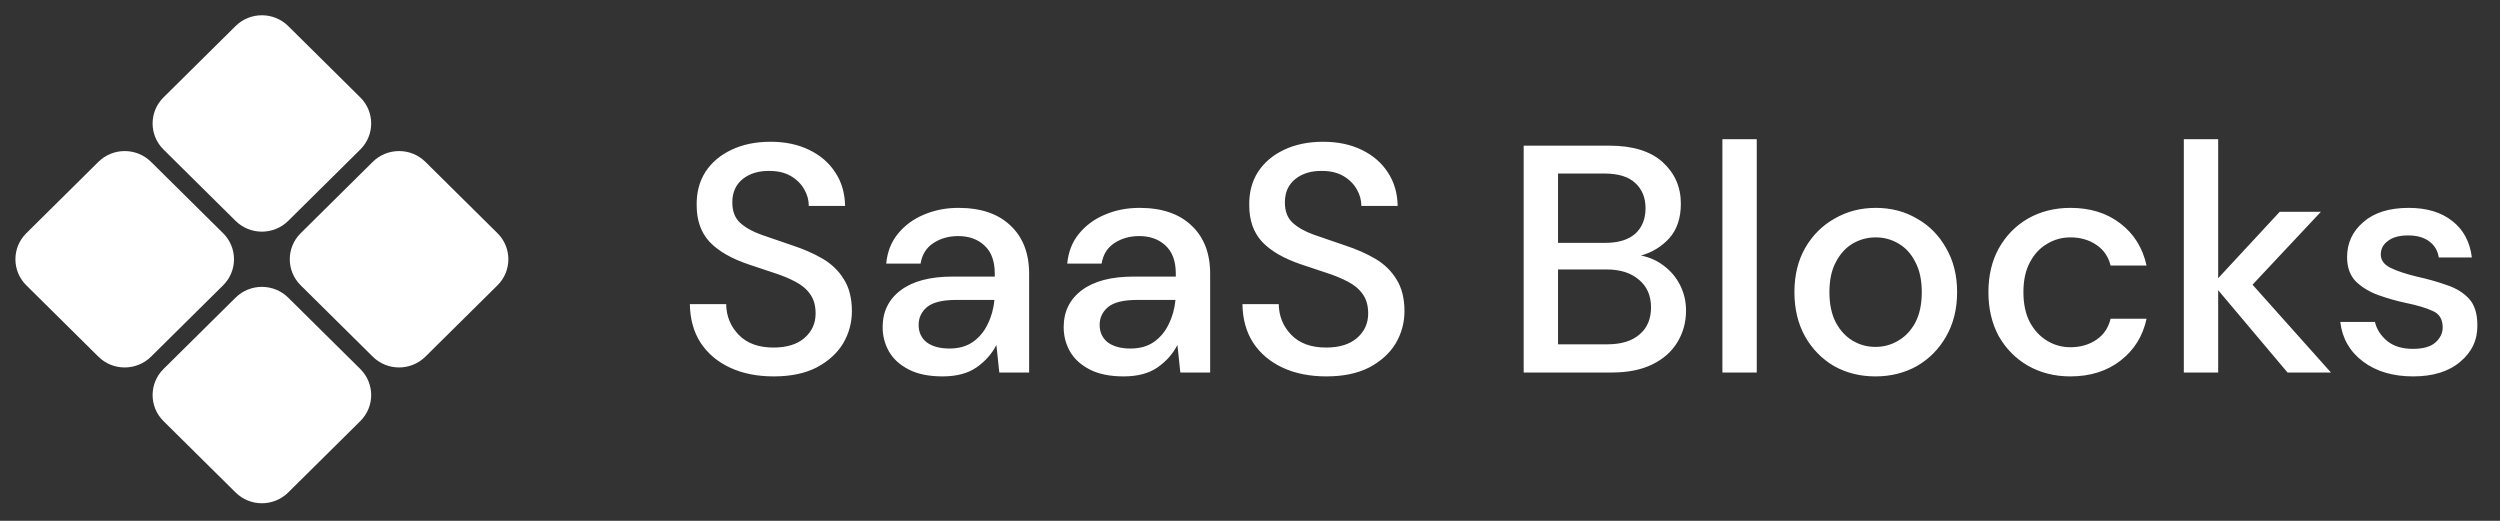 <svg width="240" height="50" viewBox="0 0 240 50" fill="none" xmlns="http://www.w3.org/2000/svg">
<rect x="0" y="0" width="240" height="50" fill="#333333" stroke="none"/>
<path d="M74.284 36.134C72.687 36.134 71.287 35.854 70.084 35.294C68.881 34.734 67.938 33.936 67.253 32.899C66.59 31.862 66.247 30.628 66.227 29.196H69.711C69.732 30.358 70.136 31.343 70.924 32.152C71.713 32.961 72.822 33.365 74.253 33.365C75.518 33.365 76.504 33.065 77.209 32.463C77.935 31.841 78.298 31.053 78.298 30.099C78.298 29.331 78.121 28.709 77.769 28.232C77.437 27.755 76.97 27.361 76.369 27.05C75.788 26.739 75.114 26.459 74.347 26.21C73.579 25.961 72.77 25.691 71.92 25.401C70.24 24.841 68.975 24.115 68.124 23.223C67.295 22.331 66.88 21.159 66.88 19.707C66.859 18.484 67.139 17.416 67.72 16.503C68.321 15.59 69.151 14.885 70.209 14.387C71.287 13.869 72.542 13.61 73.973 13.61C75.384 13.61 76.618 13.869 77.675 14.387C78.754 14.906 79.594 15.632 80.195 16.565C80.797 17.478 81.108 18.546 81.129 19.77H77.644C77.644 19.21 77.499 18.681 77.209 18.183C76.918 17.665 76.493 17.239 75.933 16.907C75.373 16.576 74.689 16.41 73.88 16.41C72.843 16.389 71.982 16.648 71.298 17.188C70.634 17.727 70.302 18.473 70.302 19.427C70.302 20.278 70.551 20.931 71.049 21.387C71.547 21.844 72.231 22.227 73.102 22.539C73.973 22.829 74.969 23.171 76.089 23.565C77.167 23.918 78.132 24.343 78.982 24.841C79.832 25.339 80.507 25.992 81.004 26.801C81.523 27.61 81.782 28.636 81.782 29.881C81.782 30.98 81.502 32.007 80.942 32.961C80.382 33.894 79.542 34.662 78.422 35.263C77.302 35.844 75.923 36.134 74.284 36.134ZM90.49 36.134C89.183 36.134 88.105 35.916 87.254 35.481C86.404 35.045 85.771 34.475 85.356 33.77C84.942 33.044 84.734 32.256 84.734 31.405C84.734 29.912 85.315 28.73 86.477 27.859C87.638 26.988 89.298 26.552 91.454 26.552H95.499V26.272C95.499 25.069 95.167 24.167 94.503 23.565C93.86 22.964 93.02 22.663 91.983 22.663C91.071 22.663 90.272 22.891 89.588 23.348C88.924 23.783 88.519 24.436 88.374 25.308H85.076C85.18 24.188 85.553 23.233 86.197 22.445C86.86 21.636 87.69 21.024 88.685 20.61C89.702 20.174 90.811 19.956 92.014 19.956C94.171 19.956 95.841 20.527 97.023 21.668C98.205 22.788 98.796 24.322 98.796 26.272V35.761H95.934L95.654 33.116C95.219 33.967 94.587 34.682 93.756 35.263C92.927 35.844 91.838 36.134 90.49 36.134ZM91.143 33.459C92.035 33.459 92.782 33.251 93.383 32.836C94.005 32.401 94.483 31.83 94.814 31.125C95.167 30.42 95.385 29.642 95.468 28.792H91.796C90.49 28.792 89.556 29.02 88.996 29.476C88.457 29.933 88.188 30.503 88.188 31.188C88.188 31.893 88.447 32.453 88.965 32.867C89.505 33.262 90.231 33.459 91.143 33.459ZM107.868 36.134C106.562 36.134 105.483 35.916 104.633 35.481C103.782 35.045 103.15 34.475 102.735 33.77C102.32 33.044 102.113 32.256 102.113 31.405C102.113 29.912 102.693 28.73 103.855 27.859C105.017 26.988 106.675 26.552 108.833 26.552H112.877V26.272C112.877 25.069 112.546 24.167 111.882 23.565C111.239 22.964 110.399 22.663 109.362 22.663C108.449 22.663 107.651 22.891 106.966 23.348C106.302 23.783 105.898 24.436 105.753 25.308H102.455C102.559 24.188 102.932 23.233 103.575 22.445C104.239 21.636 105.068 21.024 106.064 20.61C107.08 20.174 108.19 19.956 109.393 19.956C111.55 19.956 113.219 20.527 114.402 21.668C115.584 22.788 116.175 24.322 116.175 26.272V35.761H113.313L113.033 33.116C112.597 33.967 111.964 34.682 111.135 35.263C110.306 35.844 109.217 36.134 107.868 36.134ZM108.522 33.459C109.413 33.459 110.16 33.251 110.762 32.836C111.384 32.401 111.861 31.83 112.193 31.125C112.546 30.42 112.763 29.642 112.846 28.792H109.175C107.868 28.792 106.935 29.02 106.375 29.476C105.835 29.933 105.566 30.503 105.566 31.188C105.566 31.893 105.826 32.453 106.344 32.867C106.883 33.262 107.609 33.459 108.522 33.459ZM127.331 36.134C125.734 36.134 124.334 35.854 123.131 35.294C121.928 34.734 120.985 33.936 120.3 32.899C119.636 31.862 119.294 30.628 119.274 29.196H122.758C122.779 30.358 123.183 31.343 123.971 32.152C124.759 32.961 125.869 33.365 127.3 33.365C128.565 33.365 129.55 33.065 130.256 32.463C130.981 31.841 131.345 31.053 131.345 30.099C131.345 29.331 131.168 28.709 130.816 28.232C130.483 27.755 130.017 27.361 129.416 27.05C128.835 26.739 128.161 26.459 127.394 26.21C126.626 25.961 125.817 25.691 124.967 25.401C123.287 24.841 122.021 24.115 121.171 23.223C120.341 22.331 119.927 21.159 119.927 19.707C119.906 18.484 120.186 17.416 120.767 16.503C121.368 15.59 122.198 14.885 123.256 14.387C124.334 13.869 125.589 13.61 127.02 13.61C128.43 13.61 129.665 13.869 130.723 14.387C131.801 14.906 132.641 15.632 133.243 16.565C133.843 17.478 134.155 18.546 134.176 19.77H130.691C130.691 19.21 130.546 18.681 130.256 18.183C129.965 17.665 129.54 17.239 128.98 16.907C128.42 16.576 127.736 16.41 126.927 16.41C125.89 16.389 125.029 16.648 124.345 17.188C123.681 17.727 123.349 18.473 123.349 19.427C123.349 20.278 123.598 20.931 124.096 21.387C124.594 21.844 125.278 22.227 126.149 22.539C127.02 22.829 128.016 23.171 129.136 23.565C130.214 23.918 131.179 24.343 132.029 24.841C132.879 25.339 133.554 25.992 134.051 26.801C134.57 27.61 134.829 28.636 134.829 29.881C134.829 30.98 134.549 32.007 133.989 32.961C133.429 33.894 132.589 34.662 131.469 35.263C130.349 35.844 128.97 36.134 127.331 36.134ZM146.273 35.761V13.983H154.486C156.747 13.983 158.459 14.512 159.619 15.57C160.781 16.628 161.362 17.955 161.362 19.552C161.362 20.942 160.988 22.051 160.242 22.881C159.495 23.69 158.593 24.239 157.535 24.53C158.365 24.696 159.101 25.027 159.744 25.525C160.408 26.023 160.926 26.645 161.299 27.392C161.673 28.139 161.859 28.948 161.859 29.819C161.859 30.939 161.579 31.955 161.019 32.867C160.481 33.759 159.682 34.465 158.624 34.983C157.566 35.502 156.27 35.761 154.735 35.761H146.273ZM149.571 23.316H154.082C155.347 23.316 156.312 23.026 156.975 22.445C157.639 21.844 157.971 21.024 157.971 19.988C157.971 18.971 157.639 18.162 156.975 17.561C156.332 16.959 155.347 16.659 154.019 16.659H149.571V23.316ZM149.571 33.054H154.299C155.627 33.054 156.654 32.743 157.379 32.121C158.126 31.499 158.499 30.628 158.499 29.508C158.499 28.387 158.116 27.506 157.348 26.863C156.581 26.199 155.544 25.867 154.237 25.867H149.571V33.054ZM165.35 35.761V13.361H168.648V35.761H165.35ZM180.042 36.134C178.569 36.134 177.242 35.802 176.059 35.139C174.898 34.454 173.975 33.51 173.291 32.307C172.606 31.084 172.264 29.663 172.264 28.045C172.264 26.427 172.606 25.017 173.291 23.814C173.995 22.59 174.939 21.647 176.122 20.983C177.304 20.299 178.621 19.956 180.073 19.956C181.546 19.956 182.862 20.299 184.024 20.983C185.206 21.647 186.139 22.59 186.824 23.814C187.529 25.017 187.882 26.427 187.882 28.045C187.882 29.663 187.529 31.084 186.824 32.307C186.139 33.51 185.206 34.454 184.024 35.139C182.842 35.802 181.515 36.134 180.042 36.134ZM180.042 33.303C180.83 33.303 181.555 33.106 182.219 32.712C182.904 32.318 183.453 31.737 183.868 30.97C184.283 30.181 184.491 29.207 184.491 28.045C184.491 26.884 184.283 25.919 183.868 25.152C183.475 24.364 182.935 23.773 182.251 23.379C181.587 22.985 180.861 22.788 180.073 22.788C179.284 22.788 178.548 22.985 177.864 23.379C177.2 23.773 176.661 24.364 176.246 25.152C175.831 25.919 175.624 26.884 175.624 28.045C175.624 29.207 175.831 30.181 176.246 30.97C176.661 31.737 177.2 32.318 177.864 32.712C178.528 33.106 179.253 33.303 180.042 33.303ZM198.759 36.134C197.245 36.134 195.887 35.792 194.683 35.108C193.501 34.423 192.568 33.479 191.883 32.276C191.22 31.053 190.888 29.642 190.888 28.045C190.888 26.448 191.22 25.048 191.883 23.845C192.568 22.622 193.501 21.668 194.683 20.983C195.887 20.299 197.245 19.956 198.759 19.956C200.667 19.956 202.265 20.454 203.55 21.45C204.857 22.445 205.697 23.793 206.07 25.494H202.617C202.41 24.644 201.954 23.98 201.248 23.503C200.543 23.026 199.714 22.788 198.759 22.788C197.95 22.788 197.203 22.995 196.519 23.41C195.835 23.804 195.285 24.395 194.87 25.183C194.456 25.95 194.248 26.904 194.248 28.045C194.248 29.186 194.456 30.15 194.87 30.939C195.285 31.706 195.835 32.297 196.519 32.712C197.203 33.127 197.95 33.334 198.759 33.334C199.714 33.334 200.543 33.096 201.248 32.619C201.954 32.142 202.41 31.468 202.617 30.596H206.07C205.718 32.256 204.888 33.593 203.581 34.61C202.275 35.626 200.667 36.134 198.759 36.134ZM209.647 35.761V13.361H212.945V26.707L218.856 20.33H222.807L216.243 27.33L223.771 35.761H219.603L212.945 27.859V35.761H209.647ZM231.667 36.134C229.716 36.134 228.109 35.657 226.844 34.703C225.579 33.749 224.853 32.484 224.667 30.907H227.995C228.161 31.613 228.555 32.224 229.178 32.743C229.8 33.241 230.619 33.49 231.635 33.49C232.631 33.49 233.356 33.282 233.813 32.867C234.269 32.453 234.498 31.976 234.498 31.436C234.498 30.648 234.176 30.119 233.533 29.85C232.911 29.559 232.04 29.3 230.92 29.072C230.049 28.885 229.178 28.636 228.307 28.325C227.456 28.014 226.74 27.579 226.16 27.019C225.6 26.438 225.32 25.66 225.32 24.685C225.32 23.337 225.838 22.217 226.875 21.325C227.912 20.413 229.364 19.956 231.231 19.956C232.952 19.956 234.342 20.371 235.4 21.201C236.478 22.03 237.111 23.202 237.298 24.716H234.124C234.02 24.053 233.709 23.534 233.191 23.161C232.693 22.788 232.019 22.601 231.169 22.601C230.339 22.601 229.696 22.777 229.24 23.13C228.783 23.462 228.555 23.897 228.555 24.436C228.555 24.976 228.867 25.401 229.489 25.712C230.131 26.023 230.971 26.303 232.009 26.552C233.045 26.78 234 27.05 234.871 27.361C235.763 27.651 236.478 28.087 237.018 28.668C237.556 29.248 237.827 30.099 237.827 31.219C237.847 32.629 237.298 33.801 236.178 34.734C235.078 35.667 233.574 36.134 231.667 36.134Z" fill="white"/>
<path d="M22.615 28.575L15.696 35.424C14.301 36.806 14.301 39.046 15.696 40.427L22.615 47.276C24.01 48.658 26.273 48.658 27.669 47.276L34.587 40.427C35.983 39.046 35.983 36.806 34.587 35.424L27.669 28.575C26.273 27.194 24.01 27.194 22.615 28.575Z" fill="white"/>
<path d="M35.784 15.538L28.866 22.387C27.47 23.769 27.47 26.009 28.866 27.39L35.784 34.239C37.18 35.621 39.442 35.621 40.838 34.239L47.757 27.39C49.152 26.009 49.152 23.769 47.757 22.387L40.838 15.538C39.442 14.157 37.18 14.157 35.784 15.538Z" fill="white"/>
<path d="M22.615 2.502L15.696 9.351C14.301 10.732 14.301 12.972 15.696 14.354L22.615 21.203C24.01 22.584 26.273 22.584 27.669 21.203L34.587 14.354C35.983 12.972 35.983 10.732 34.587 9.351L27.669 2.502C26.273 1.12 24.01 1.12 22.615 2.502Z" fill="white"/>
<path d="M9.445 15.539L2.527 22.388C1.131 23.769 1.131 26.009 2.527 27.391L9.445 34.24C10.841 35.621 13.104 35.621 14.499 34.24L21.418 27.391C22.813 26.009 22.813 23.769 21.418 22.388L14.499 15.539C13.104 14.157 10.841 14.157 9.445 15.539Z" fill="white"/>
</svg>
